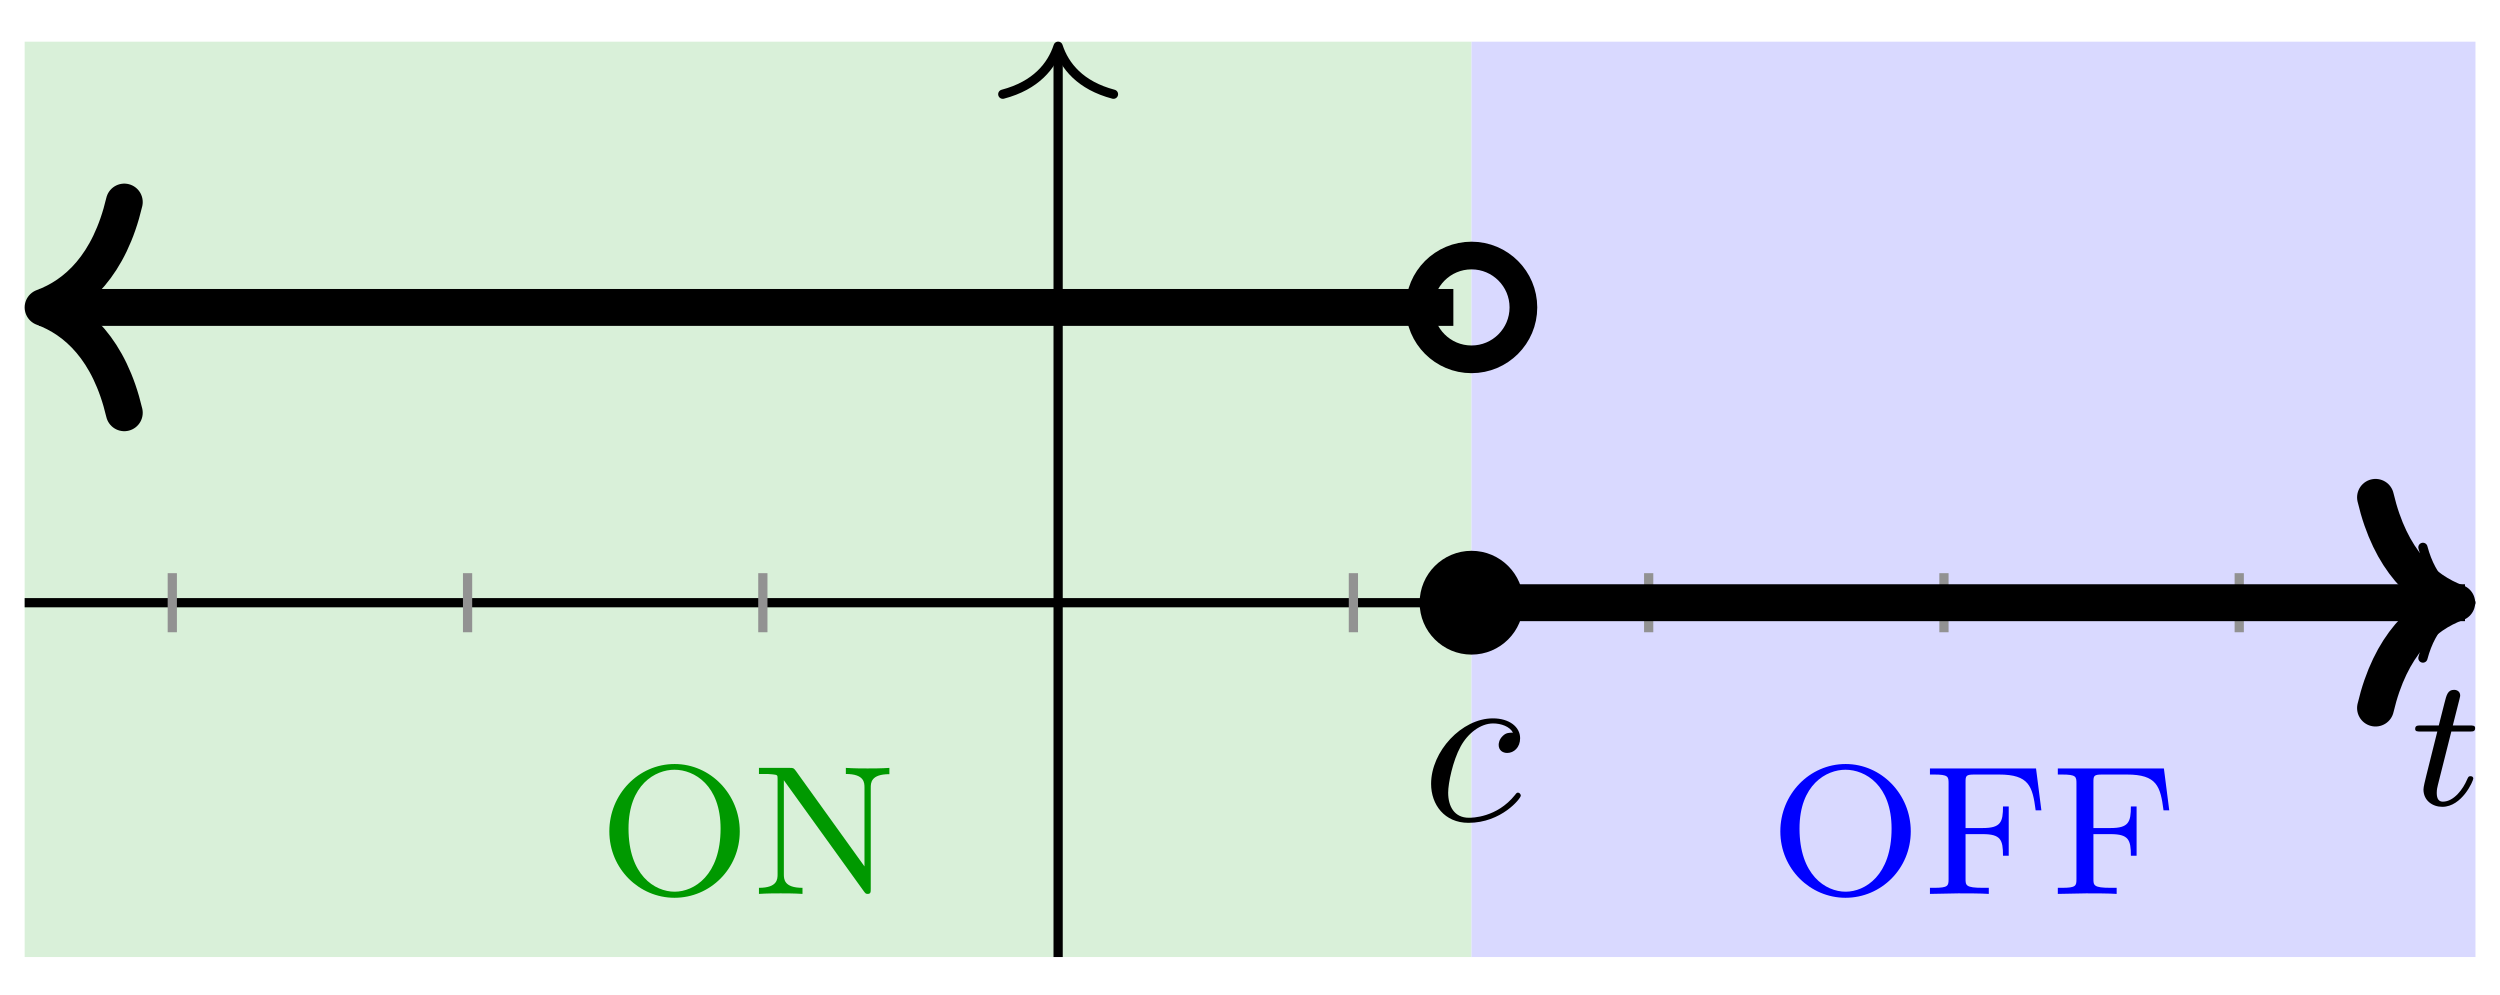 <svg xmlns="http://www.w3.org/2000/svg" xmlns:xlink="http://www.w3.org/1999/xlink" version="1.1" width="108" height="43" viewBox="0 0 108 43">
<defs>
<path id="font_1_1" d="M.396 .38C.38 .38 .366 .38 .352 .366 .336 .351 .334 .334 .334 .327 .334 .303 .352 .292 .371 .292 .4 .292 .427 .316 .427 .356 .427 .405 .38 .442 .309 .442 .174 .442 .041 .299 .041 .158 .041 .068 .099-.011 .203-.011 .346-.011 .43 .095 .43 .107 .43 .113 .424 .12 .418 .12 .413 .12 .411 .118 .405 .11 .326 .011 .217 .011 .205 .011 .142 .011 .115 .06 .115 .12 .115 .161 .135 .258 .169 .32 .2 .377 .255 .42 .31 .42 .344 .42 .382 .407 .396 .38Z"/>
<path id="font_2_1" d="M.221 .398H.319C.338 .398 .35 .398 .35 .417 .35 .431 .337 .431 .32 .431H.229L.265 .573C.269 .588 .269 .592 .269 .593 .269 .614 .253 .624 .236 .624 .202 .624 .195 .597 .184 .553L.153 .431H.057C.038 .431 .025 .431 .025 .412 .025 .398 .038 .398 .055 .398H.145L.085 .158C.079 .133 .07 .098 .07 .084 .07 .024 .119-.01 .172-.01 .279-.01 .34 .131 .34 .143 .34 .154 .331 .156 .325 .156 .314 .156 .313 .152 .306 .137 .286 .089 .236 .018 .175 .018 .154 .018 .142 .032 .142 .065 .142 .084 .145 .095 .148 .108L.221 .398Z"/>
<path id="font_3_80" d="M.766 .339C.766 .54 .607 .704 .413 .704 .216 .704 .059 .539 .059 .339 .059 .135 .222-.021 .412-.021 .606-.021 .766 .137 .766 .339M.662 .354C.662 .1 .518 .012 .413 .012 .304 .012 .163 .103 .163 .354 .163 .593 .309 .673 .412 .673 .52 .673 .662 .589 .662 .354Z"/>
<path id="font_3_76" d="M.751 .65V.683C.706 .68 .659 .68 .633 .68 .607 .68 .56 .68 .515 .683V.65C.616 .65 .616 .602 .616 .576V.149L.243 .668C.232 .682 .231 .683 .211 .683H.044V.65H.072C.09 .65 .098 .65 .118 .648 .144 .645 .145 .644 .145 .625V.107C.145 .081 .145 .033 .044 .033V0C.089 .003 .136 .003 .162 .003 .188 .003 .235 .003 .28 0V.033C.179 .033 .179 .081 .179 .107V.616L.612 .015C.621 .003 .623 0 .633 0 .65 0 .65 .01 .65 .028V.575C.65 .601 .65 .649 .751 .649V.65Z"/>
<path id="font_3_54" d="M.648 .453 .619 .68H.044V.647H.066C.143 .647 .145 .636 .145 .599V.081C.145 .044 .143 .033 .066 .033H.044V0L.198 .003C.245 .003 .318 .003 .363 0V.033H.331C.237 .033 .237 .047 .237 .082V.324H.33C.428 .324 .44 .293 .44 .207H.471V.474H.44C.44 .389 .428 .357 .33 .357H.237V.606C.237 .64 .239 .647 .285 .647H.418C.581 .647 .6 .584 .617 .453H.648Z"/>
</defs>
<path transform="matrix(1,0,0,-1,45.711,26.037)" d="M-44.646-15.307V24.236H17.858V-15.307ZM17.858 24.236" fill="#d9f0d9"/>
<path transform="matrix(1,0,0,-1,45.711,26.037)" d="M17.858-15.307V24.236H61.229V-15.307ZM61.229 24.236" fill="#d9d9ff"/>
<use data-text="c" xlink:href="#font_1_1" transform="matrix(9.963,0,0,-9.963,61.415,35.437)"/>
<path transform="matrix(1,0,0,-1,45.711,26.037)" stroke-width=".399" stroke-linecap="butt" stroke-miterlimit="10" stroke-linejoin="miter" fill="none" stroke="#000000" d="M-44.646 0H60.83"/>
<path transform="matrix(1,0,0,-1,106.742,26.037)" stroke-width=".399" stroke-linecap="round" stroke-linejoin="round" fill="none" stroke="#000000" d="M-2.072 2.391C-1.694 .956-.85 .279 0 0-.85-.279-1.694-.956-2.072-2.391"/>
<path transform="matrix(1,0,0,-1,45.711,26.037)" stroke-width=".399" stroke-linecap="butt" stroke-miterlimit="10" stroke-linejoin="miter" fill="none" stroke="#000000" d="M0-15.307V23.838"/>
<path transform="matrix(0,-1,-1,-0,45.711,1.998)" stroke-width=".399" stroke-linecap="round" stroke-linejoin="round" fill="none" stroke="#000000" d="M-2.072 2.391C-1.694 .956-.85 .279 0 0-.85-.279-1.694-.956-2.072-2.391"/>
<use data-text="t" xlink:href="#font_2_1" transform="matrix(7.97,0,0,-7.971,104.136,34.775)"/>
<path transform="matrix(1,0,0,-1,45.711,26.037)" stroke-width=".399" stroke-linecap="butt" stroke-miterlimit="10" stroke-linejoin="miter" fill="none" stroke="#929292" d="M-38.268 1.276V-1.276"/>
<path transform="matrix(1,0,0,-1,45.711,26.037)" stroke-width=".399" stroke-linecap="butt" stroke-miterlimit="10" stroke-linejoin="miter" fill="none" stroke="#929292" d="M-25.512 1.276V-1.276"/>
<path transform="matrix(1,0,0,-1,45.711,26.037)" stroke-width=".399" stroke-linecap="butt" stroke-miterlimit="10" stroke-linejoin="miter" fill="none" stroke="#929292" d="M-12.756 1.276V-1.276"/>
<path transform="matrix(1,0,0,-1,45.711,26.037)" stroke-width=".399" stroke-linecap="butt" stroke-miterlimit="10" stroke-linejoin="miter" fill="none" stroke="#929292" d="M12.756 1.276V-1.276"/>
<path transform="matrix(1,0,0,-1,45.711,26.037)" stroke-width=".399" stroke-linecap="butt" stroke-miterlimit="10" stroke-linejoin="miter" fill="none" stroke="#929292" d="M25.512 1.276V-1.276"/>
<path transform="matrix(1,0,0,-1,45.711,26.037)" stroke-width=".399" stroke-linecap="butt" stroke-miterlimit="10" stroke-linejoin="miter" fill="none" stroke="#929292" d="M38.268 1.276V-1.276"/>
<path transform="matrix(1,0,0,-1,45.711,26.037)" stroke-width=".399" stroke-linecap="butt" stroke-miterlimit="10" stroke-linejoin="miter" fill="none" stroke="#929292" d="M51.024 1.276V-1.276"/>
<path transform="matrix(1,0,0,-1,45.711,26.037)" stroke-width=".399" stroke-linecap="butt" stroke-miterlimit="10" stroke-linejoin="miter" fill="none" stroke="#929292" d="M1.276 12.756H-1.276"/>
<path transform="matrix(1,0,0,-1,45.711,26.037)" stroke-width="1.594" stroke-linecap="butt" stroke-miterlimit="10" stroke-linejoin="miter" fill="none" stroke="#000000" d="M-43.052 12.756H-44.022-43.399-42.776-42.152-41.529-40.905-40.282-39.658-39.035-38.412-37.788-37.165-36.541-35.918-35.294-34.671-34.048-33.424-32.801-32.177-31.554-30.93-30.307-29.683-29.06-28.437-27.813-27.19-26.566-25.943-25.319-24.696-24.073-23.449-22.826-22.202-21.579-20.955-20.332-19.709-19.085-18.462-17.838-17.215-16.591-15.968-15.344-14.721-14.098-13.474-12.851-12.227-11.604-10.98-10.357-9.734-9.11-8.487-7.863-7.24-6.616-5.993-5.37-4.746-4.123-3.499-2.876-2.252-1.629-1.006-.382 .241 .865 1.488 2.112 2.735 3.358 3.982 4.605 5.229 5.852 6.476 7.099 7.723 8.346 8.969 9.593 10.216 10.84 11.463 12.087 12.71 13.333 13.957 14.58 15.204 15.827 16.451 17.074"/>
<path transform="matrix(-1,-0,0,1,1.862,13.28)" stroke-width="1.594" stroke-linecap="round" stroke-linejoin="round" fill="none" stroke="#000000" d="M-3.507 4.551C-2.866 1.82-1.438 .531 0 0-1.438-.531-2.866-1.82-3.507-4.551"/>
<path transform="matrix(1,0,0,-1,45.711,26.037)" stroke-width="1.594" stroke-linecap="butt" stroke-miterlimit="10" stroke-linejoin="miter" fill="none" stroke="#000000" d="M17.858 0H18.296 18.734 19.172 19.61 20.048 20.486 20.924 21.362 21.8 22.238 22.676 23.114 23.552 23.989 24.427 24.865 25.303 25.741 26.179 26.617 27.055 27.493 27.931 28.369 28.807 29.245 29.683 30.121 30.559 30.997 31.434 31.872 32.31 32.748 33.186 33.624 34.062 34.5 34.938 35.376 35.814 36.252 36.69 37.128 37.566 38.004 38.442 38.879 39.317 39.755 40.193 40.631 41.069 41.507 41.945 42.383 42.821 43.259 43.697 44.135 44.573 45.011 45.449 45.887 46.324 46.762 47.2 47.638 48.076 48.514 48.952 49.39 49.828 50.266 50.704 51.142 51.58 52.018 52.456 52.894 53.332 53.77 54.207 54.645 55.083 55.521 55.959 56.397 56.835 57.273 57.711 58.149 58.587 59.025 59.463 59.901 60.339 60.777 59.62"/>
<path transform="matrix(1,0,0,-1,106.13,26.037)" stroke-width="1.594" stroke-linecap="round" stroke-linejoin="round" fill="none" stroke="#000000" d="M-3.507 4.551C-2.866 1.82-1.438 .531 0 0-1.438-.531-2.866-1.82-3.507-4.551"/>
<path transform="matrix(1,0,0,-1,45.711,26.037)" stroke-width="1.196" stroke-linecap="butt" stroke-miterlimit="10" stroke-linejoin="miter" fill="none" stroke="#000000" d="M20.1 12.756C20.1 13.994 19.096 14.998 17.858 14.998 16.62 14.998 15.617 13.994 15.617 12.756 15.617 11.518 16.62 10.514 17.858 10.514 19.096 10.514 20.1 11.518 20.1 12.756ZM17.858 12.756"/>
<path transform="matrix(1,0,0,-1,45.711,26.037)" d="M20.1 0C20.1 1.238 19.096 2.242 17.858 2.242 16.62 2.242 15.617 1.238 15.617 0 15.617-1.238 16.62-2.242 17.858-2.242 19.096-2.242 20.1-1.238 20.1 0ZM17.858 0"/>
<use data-text="O" xlink:href="#font_3_80" transform="matrix(7.97,0,0,-7.971,25.853,38.617)" fill="#009900"/>
<use data-text="N" xlink:href="#font_3_76" transform="matrix(7.97,0,0,-7.971,32.436,38.617)" fill="#009900"/>
<use data-text="O" xlink:href="#font_3_80" transform="matrix(7.97,0,0,-7.971,76.44,38.617)" fill="#0000ff"/>
<use data-text="F" xlink:href="#font_3_54" transform="matrix(7.97,0,0,-7.971,83.023,38.617)" fill="#0000ff"/>
<use data-text="F" xlink:href="#font_3_54" transform="matrix(7.97,0,0,-7.971,88.547,38.617)" fill="#0000ff"/>
</svg>
